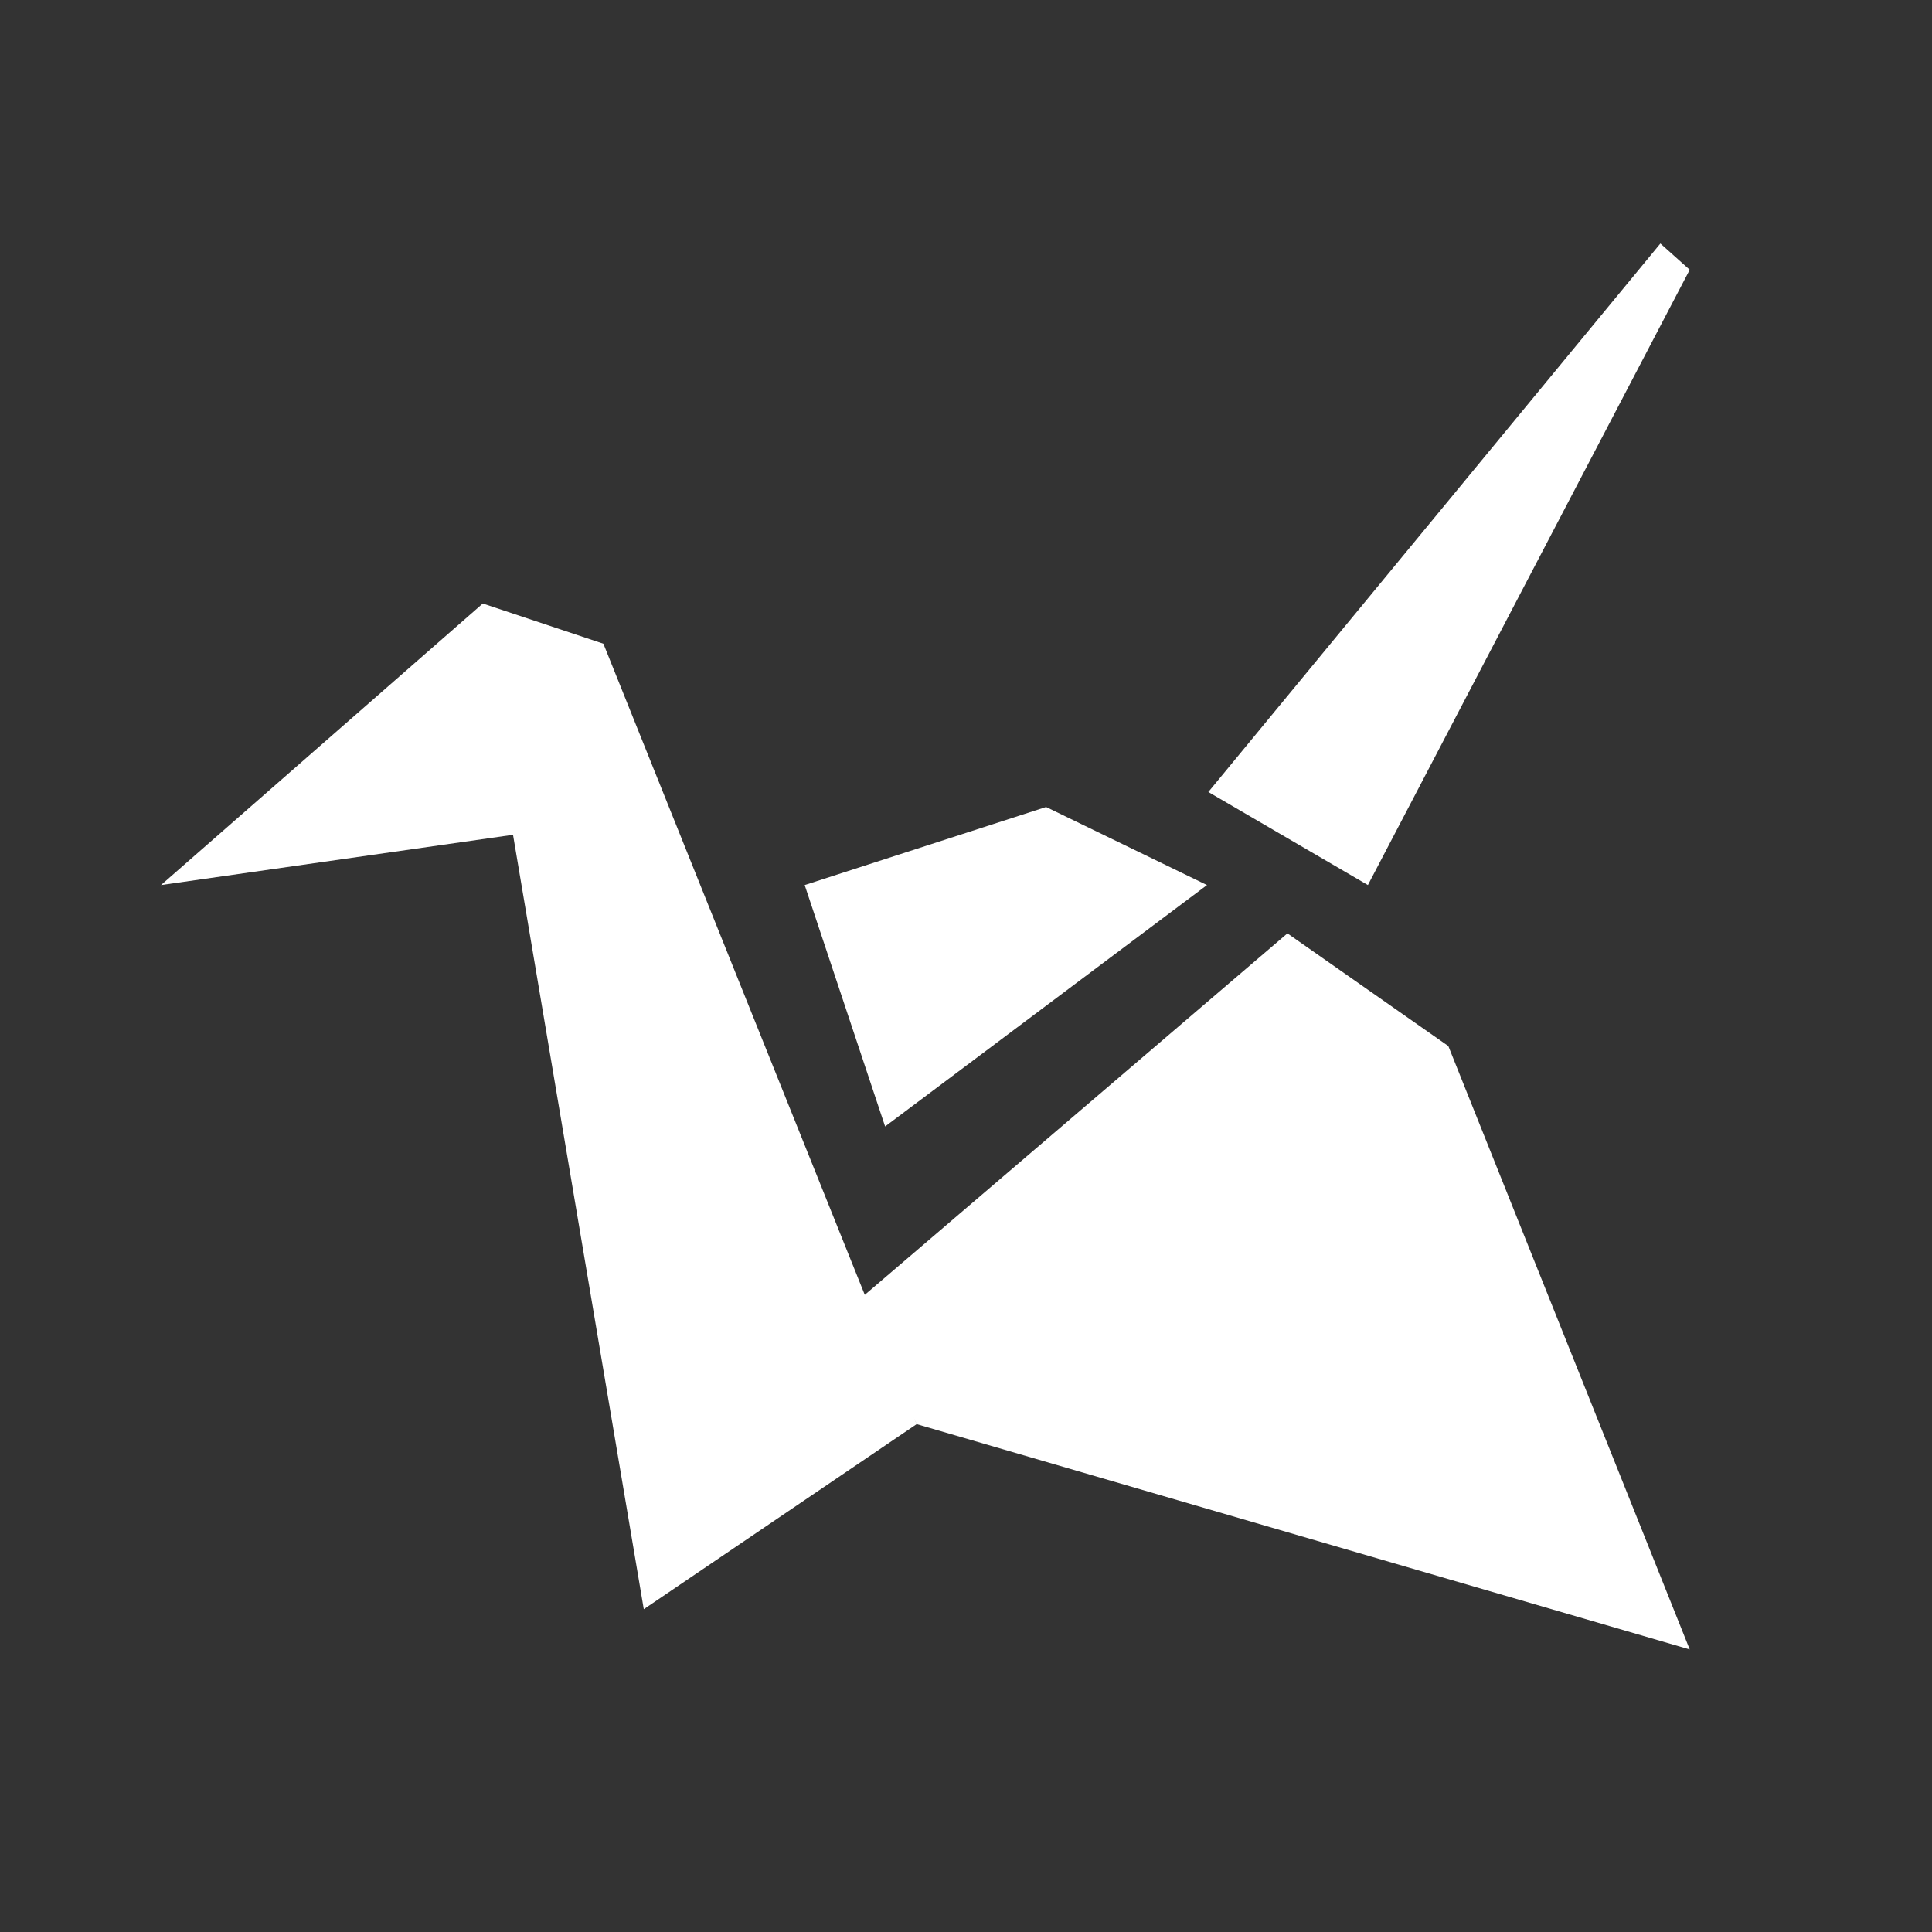 <?xml version="1.0" encoding="UTF-8" standalone="no"?>
<svg xmlns:dc="http://purl.org/dc/elements/1.1/" xmlns:cc="http://creativecommons.org/ns#" xmlns:rdf="http://www.w3.org/1999/02/22-rdf-syntax-ns#" xmlns:svg="http://www.w3.org/2000/svg" xmlns="http://www.w3.org/2000/svg" id="svg2" x="0px" y="0px" version="1.1" width="24px" viewBox="0 0 24 24" height="24px" xml:space="preserve" enable-background="new 0 0 24 24">
    <rect x="0" y="0" width="24" height="24" fill="#333333" stroke="none"/>
    <g id="g4" transform="matrix(.836 0 0 .836 1.963 2.276)" fill="#ffffff">
        <path id="path6" d="m22.76 1.286-4.782 9.143-2.371-1.383 6.717-8.15z"/>
        <path id="path8" transform="translate(0 -.598)" d="m11.273 19.037-4.055 2.75-1.943-11.507-5.231 0.747 4.782-4.184 1.792 0.598z"/>
        <path id="path10" d="m19.173 12.821-2.391-1.674-6.423 5.493 0.914 1.799 11.487 3.348"/>
        <path id="path12" d="m10.804 14.016-1.195-3.587 3.587-1.16 2.391 1.16z"/>
    </g>
</svg>
